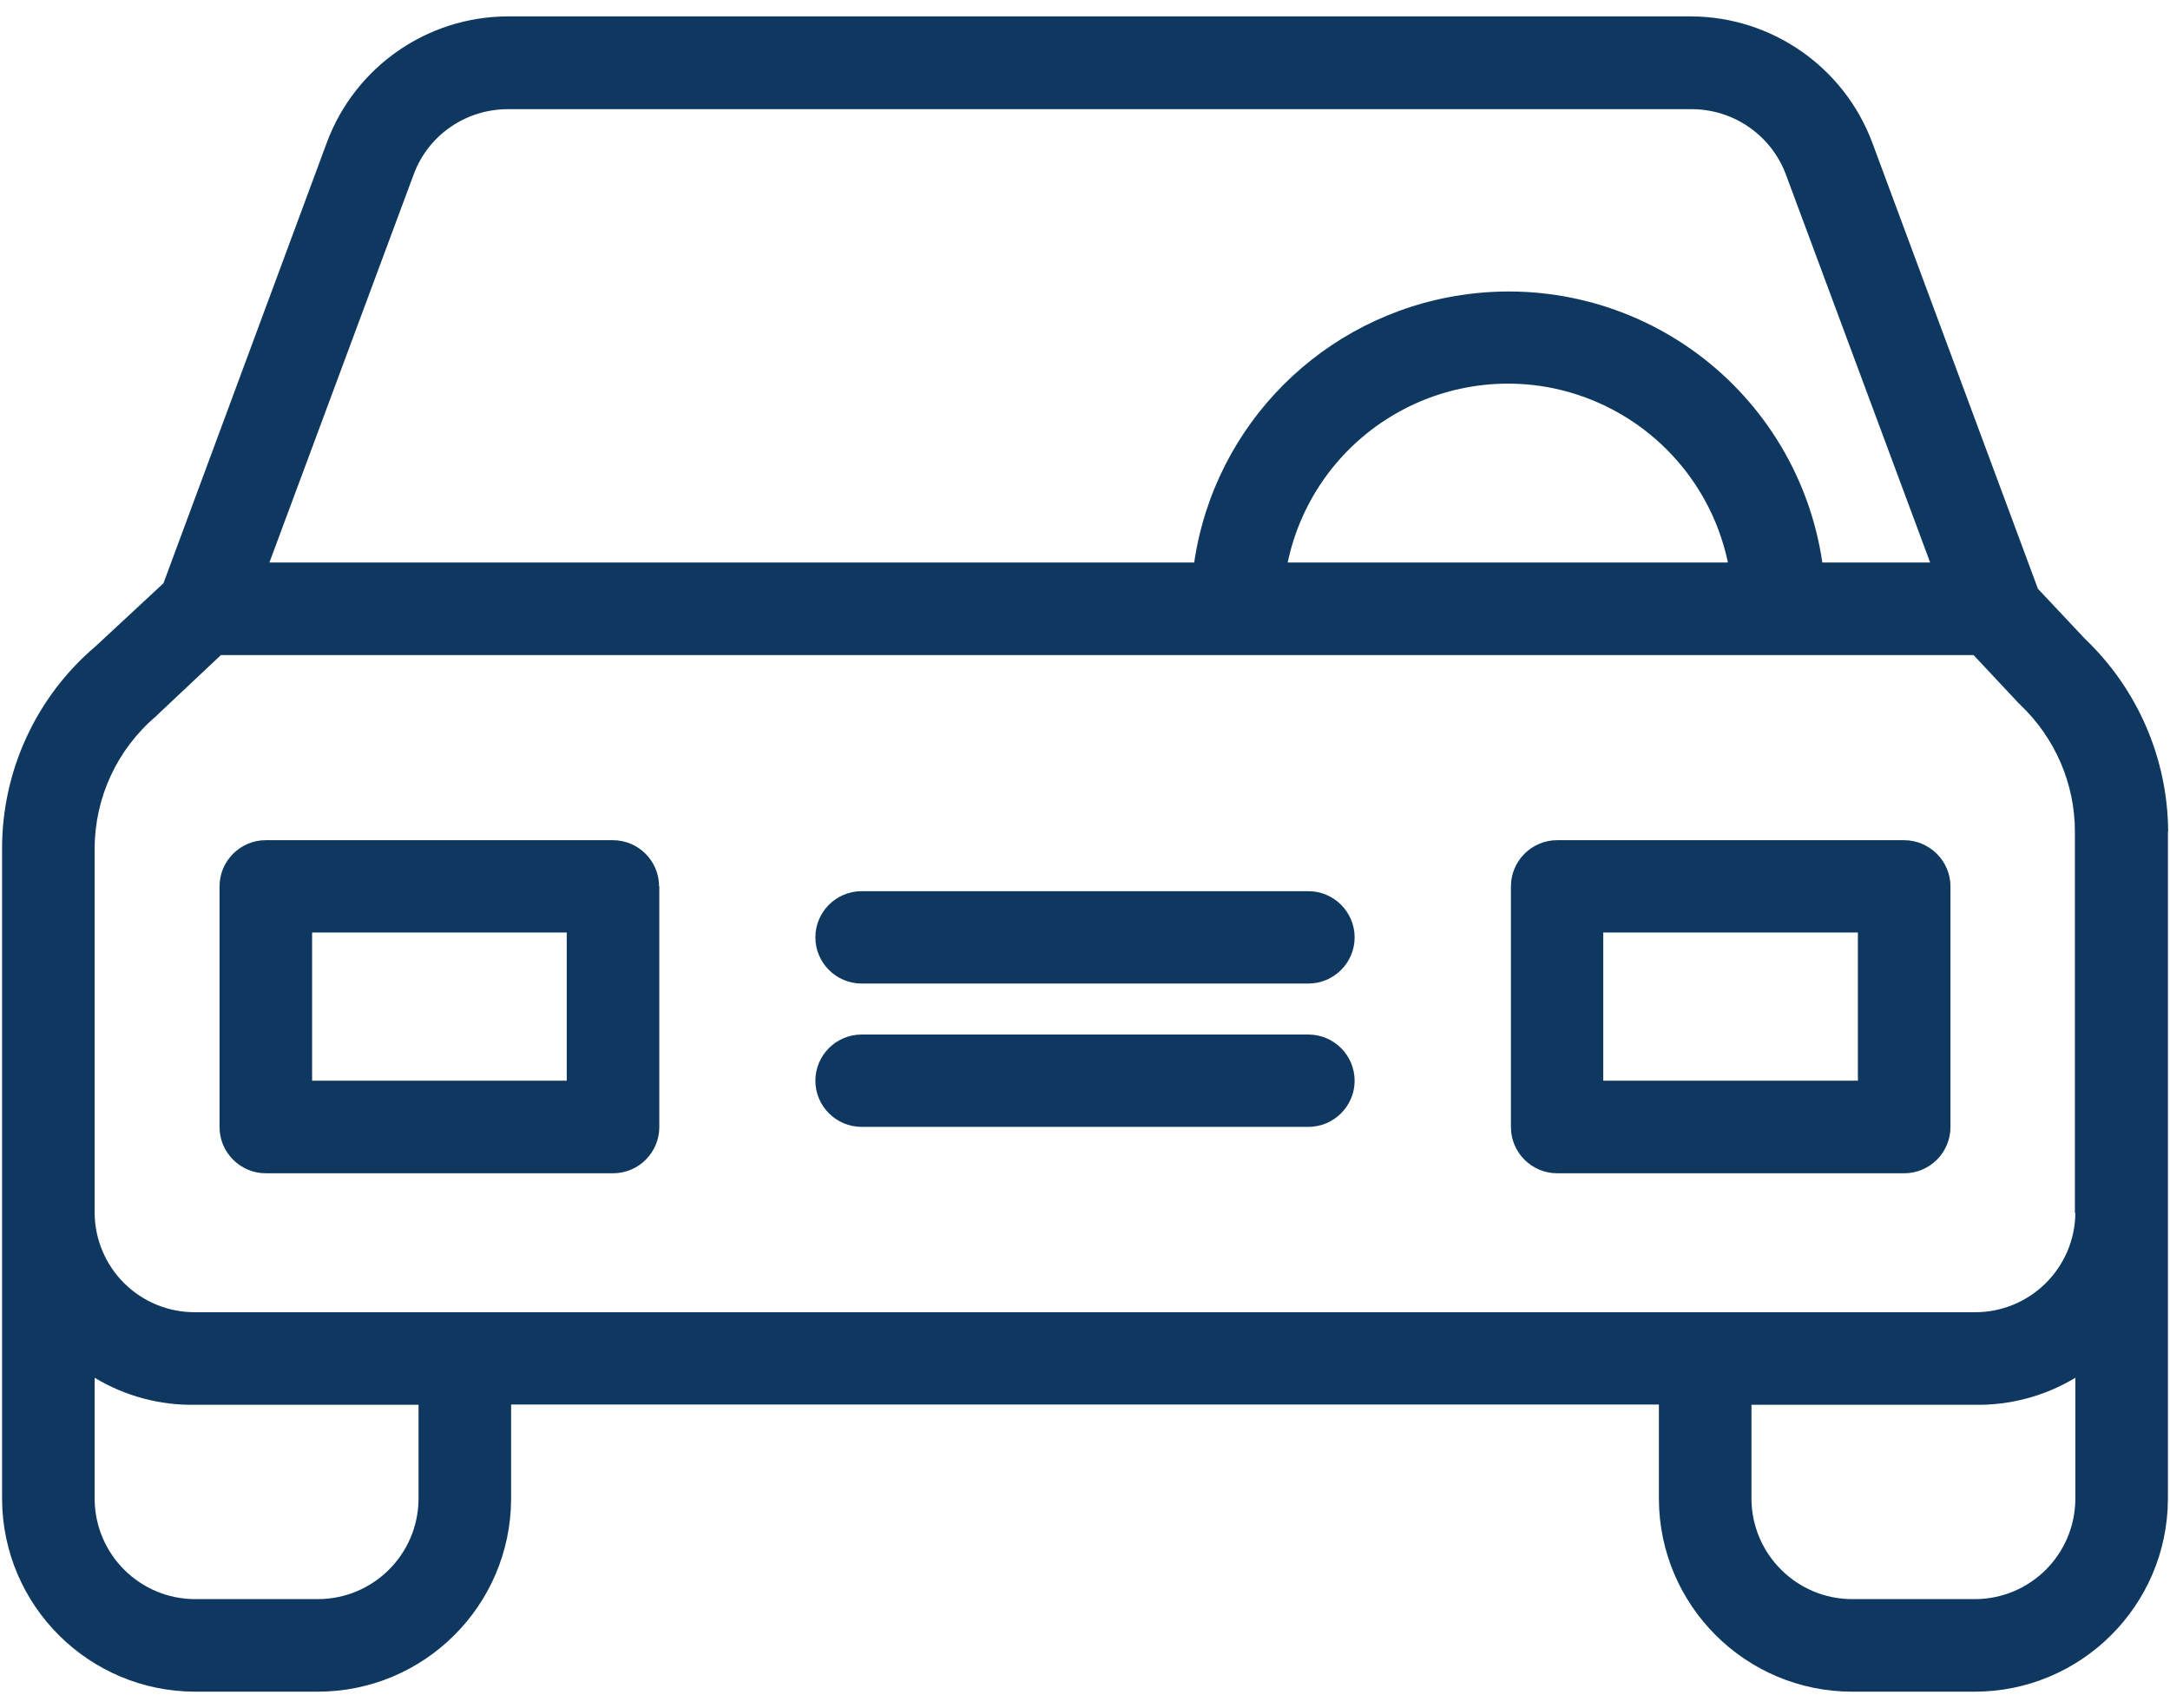 <?xml version="1.0" encoding="UTF-8"?>
<svg width="94px" height="74px" viewBox="0 0 94 74" version="1.1" xmlns="http://www.w3.org/2000/svg" xmlns:xlink="http://www.w3.org/1999/xlink">
    <!-- Generator: Sketch 51 (57462) - http://www.bohemiancoding.com/sketch -->
    <title>car</title>
    <desc>Created with Sketch.</desc>
    <defs></defs>
    <g id="Page-1" stroke="none" stroke-width="1" fill="none" fill-rule="evenodd">
        <g id="car" fill="#0F3860" fill-rule="nonzero">
            <path d="M93.91,36.02 L93.91,64.95 C93.888,69.563 90.143,73.29 85.53,73.29 L80.23,73.29 C75.621,73.285 71.882,69.559 71.86,64.95 L71.86,60.85 L22.14,60.85 L22.14,64.95 C22.118,69.563 18.373,73.29 13.76,73.29 L8.46,73.29 C3.851,73.285 0.112,69.559 0.09,64.95 L0.09,36.75 C0.09,33.39 1.57,30.18 4.14,28 L7.08,25.27 L14.16,6.17 C15.381,2.894 18.504,0.719 22,0.71 L73.26,0.71 C76.753,0.728 79.872,2.9 81.1,6.17 L88.28,25.51 L90.32,27.68 C92.602,29.856 93.901,32.867 93.92,36.02 L93.91,36.02 Z M11.67,24.37 L51.73,24.37 C52.61,18.37 57.33,13.67 63.32,12.78 C66.929,12.239 70.605,13.157 73.536,15.332 C76.467,17.507 78.411,20.759 78.94,24.37 L83.61,24.37 L77.35,7.53 C76.704,5.844 75.086,4.731 73.28,4.73 L22,4.73 C20.2,4.73 18.57,5.83 17.93,7.53 L11.67,24.37 Z M67.33,16.83 C64.798,16.297 62.159,16.793 59.993,18.207 C57.826,19.621 56.311,21.838 55.78,24.37 L74.85,24.37 C74.056,20.59 71.108,17.634 67.33,16.83 Z M18.13,60.86 L8.47,60.86 C6.932,60.891 5.417,60.485 4.1,59.69 L4.1,64.95 C4.117,67.35 6.07,69.286 8.47,69.28 L13.76,69.28 C16.16,69.28 18.11,67.35 18.13,64.95 L18.13,60.86 Z M89.9,64.95 L89.9,59.69 C88.583,60.485 87.068,60.89 85.53,60.86 L75.87,60.86 L75.87,64.95 C75.892,67.348 77.842,69.28 80.24,69.28 L85.54,69.28 C87.94,69.28 89.88,67.35 89.9,64.95 Z M89.9,52.55 L89.88,52.55 L89.88,36.02 C89.88,33.95 89.02,31.97 87.52,30.54 C87.5,30.5 87.44,30.48 87.42,30.44 L85.49,28.38 L9.57,28.38 L6.84,30.95 L6.76,31.03 C5.076,32.458 4.104,34.552 4.1,36.76 L4.1,52.56 C4.111,53.708 4.577,54.806 5.396,55.61 C6.216,56.415 7.322,56.861 8.47,56.85 L85.53,56.85 C87.923,56.867 89.878,54.943 89.9,52.55 Z M28.56,38.4 L28.56,48.83 C28.56,49.93 27.66,50.83 26.56,50.83 L11.51,50.83 C10.41,50.83 9.51,49.93 9.51,48.83 L9.51,38.4 C9.51,37.3 10.41,36.4 11.51,36.4 L26.55,36.4 C27.65,36.4 28.55,37.3 28.55,38.4 L28.56,38.4 Z M24.55,40.4 L13.52,40.4 L13.52,46.82 L24.55,46.82 L24.55,40.4 Z M84.49,38.4 L84.49,48.83 C84.49,49.93 83.59,50.83 82.49,50.83 L67.45,50.83 C66.35,50.83 65.45,49.93 65.45,48.83 L65.45,38.4 C65.45,37.3 66.35,36.4 67.45,36.4 L82.48,36.4 C83.58,36.4 84.49,37.3 84.49,38.4 Z M80.48,40.4 L69.45,40.4 L69.45,46.82 L80.48,46.82 L80.48,40.4 Z M58.68,46.82 C58.68,47.92 57.78,48.82 56.68,48.82 L37.32,48.82 C36.22,48.82 35.32,47.92 35.32,46.82 C35.32,45.72 36.22,44.82 37.32,44.82 L56.68,44.82 C57.78,44.82 58.68,45.72 58.68,46.82 Z M58.68,40.61 C58.68,41.71 57.78,42.61 56.68,42.61 L37.32,42.61 C36.22,42.61 35.32,41.71 35.32,40.61 C35.32,39.51 36.22,38.61 37.32,38.61 L56.68,38.61 C57.78,38.61 58.68,39.51 58.68,40.61 Z" id="eskka"></path>
        </g>
    </g>
</svg>